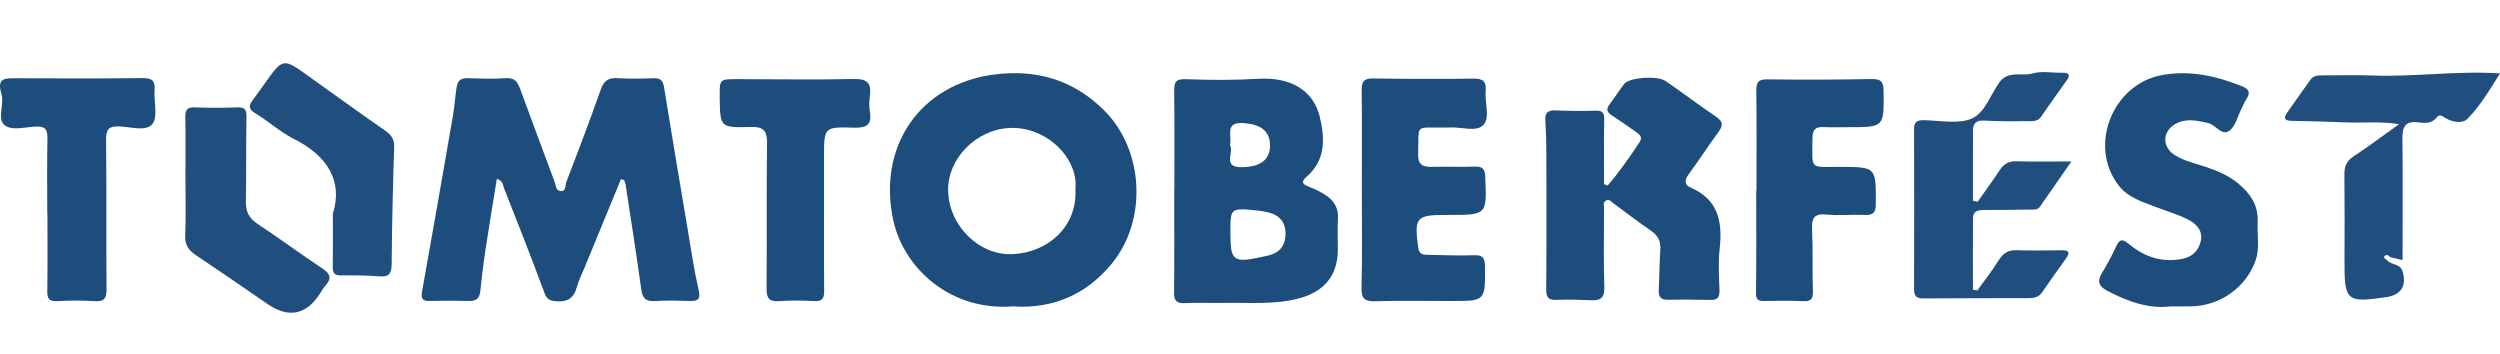 <?xml version="1.0" encoding="utf-8"?>
<!-- Generator: Adobe Illustrator 16.0.0, SVG Export Plug-In . SVG Version: 6.00 Build 0)  -->
<!DOCTYPE svg PUBLIC "-//W3C//DTD SVG 1.1//EN" "http://www.w3.org/Graphics/SVG/1.1/DTD/svg11.dtd">
<svg version="1.1" id="Layer_1" xmlns="http://www.w3.org/2000/svg" xmlns:xlink="http://www.w3.org/1999/xlink" x="0px" y="0px"
	 width="929.886px" height="131.5px" viewBox="36.314 0 929.886 131.5" enable-background="new 36.314 0 929.886 131.5"
	 xml:space="preserve">
<g>
	<g>
		<path display="none" fill="#FDFDFD" d="M501,149c-165.167,0-330.333-0.015-495.5,0.094c-3.75,0.003-4.609-0.843-4.597-4.594
			c0.148-46.666,0.133-93.333,0.014-140C0.909,1.518,1.519,0.919,4.5,0.92c331,0.085,662,0.085,993,0
			c2.98-0.001,3.591,0.598,3.583,3.58c-0.118,46.833-0.13,93.667,0.015,140.5c0.012,3.425-0.674,4.097-4.098,4.095
			C831.667,148.986,666.334,149,501,149z M925.35,95.63c1.411,0.34,2.822,0.679,4.625,1.112c0-1.752,0-3.217,0-4.68
			c-0.003-13.498,0.102-26.996-0.068-40.49c-0.055-4.321,1.003-6.688,5.89-6.059c2.403,0.311,4.992,0.563,6.874-1.837
			c1.146-1.461,2.236-0.344,3.432,0.339c2.59,1.478,6.179,2.016,7.97,0.207c4.807-4.853,8.297-10.818,12.131-16.921
			c-16.439-1.06-31.997,1.394-47.618,0.774c-5.989-0.237-11.996-0.024-17.994-0.043c-1.848-0.006-3.675-0.131-4.934,1.664
			c-2.855,4.074-5.785,8.097-8.623,12.183c-1.698,2.443-0.567,3.041,1.949,3.077c6.813,0.099,13.625,0.314,20.434,0.586
			c6.045,0.24,12.139-0.47,19.262,0.631c-6.208,4.428-11.453,8.372-16.923,11.979c-2.543,1.677-3.465,3.63-3.432,6.593
			c0.121,10.83,0.069,21.662,0.039,32.492c-0.041,14.761,0.767,15.462,15.62,13.264c5.507-0.814,7.664-4.407,5.928-9.71
			c-0.942-2.875-4.334-2.136-5.834-4.132C924.499,96.316,924.924,95.975,925.35,95.63z M267.275,66.656
			c0.381,0.095,0.763,0.189,1.145,0.286c0.204,0.585,0.507,1.155,0.599,1.758c1.974,12.952,4.025,25.894,5.808,38.872
			c0.454,3.305,1.625,4.623,5.055,4.399c4.313-0.28,8.66-0.155,12.988-0.034c3.004,0.082,4.106-0.512,3.309-4.018
			c-1.693-7.443-2.799-15.023-4.07-22.563c-2.976-17.649-5.951-35.301-8.808-52.971c-0.399-2.471-1.357-3.388-3.866-3.297
			c-4.491,0.165-9.006,0.253-13.487-0.023c-3.387-0.208-5.032,0.996-6.172,4.225c-4.082,11.556-8.411,23.025-12.824,34.46
			c-0.442,1.145,0.014,3.512-2.151,3.315c-1.824-0.166-1.735-2.229-2.233-3.557c-4.303-11.496-8.574-23.004-12.808-34.523
			c-0.937-2.55-2.095-4.164-5.354-3.914c-4.635,0.354-9.322,0.148-13.981,0.005c-2.589-0.081-3.82,0.68-4.278,3.483
			c-0.561,3.438-0.749,6.916-1.33,10.319c-3.736,21.902-7.646,43.775-11.534,65.651c-0.398,2.243,0,3.476,2.66,3.409
			c4.995-0.125,9.997-0.131,14.99-0.002c2.812,0.073,3.792-1.259,4.056-3.846c0.506-4.961,1.103-9.918,1.85-14.848
			c1.347-8.885,2.833-17.748,4.274-26.698c2.319,0.596,2.215,2.256,2.649,3.357c5.113,12.952,10.195,25.921,15.045,38.974
			c0.771,2.075,1.602,2.85,3.735,3.105c4.141,0.496,6.997-0.487,8.224-4.908c0.75-2.702,2.042-5.256,3.114-7.867
			C258.34,88.355,262.809,77.507,267.275,66.656z M413.061,113.963c14.758,0.985,27.153-4.273,36.661-15.752
			c13.442-16.229,12.104-42.28-2.585-57.021c-11.546-11.588-25.563-15.596-41.477-13.415c-27.1,3.713-42.913,26.528-37.148,53.884
			C372.308,99.676,389.727,115.75,413.061,113.963z M473.12,70.775c-0.019-0.001-0.035-0.001-0.054-0.001
			c0,12.664,0.086,25.328-0.062,37.989c-0.036,3.061,0.896,4.116,3.972,3.983c4.989-0.216,9.995,0.005,14.992-0.077
			c9.123-0.151,18.285,0.718,27.309-1.633c9.637-2.511,14.642-8.576,14.652-18.29c0.006-3.832-0.17-7.675,0.051-11.495
			c0.228-3.969-1.597-6.722-4.67-8.732c-1.918-1.253-4.054-2.227-6.191-3.073c-2.324-0.92-3.047-1.766-0.799-3.712
			c7.254-6.279,6.807-14.619,4.799-22.598c-2.41-9.565-10.848-14.522-22.68-13.832c-8.984,0.524-17.953,0.503-26.906,0.152
			c-3.743-0.146-4.523,0.904-4.479,4.343C473.221,46.123,473.12,58.45,473.12,70.775z M634.252,69.057
			c-0.434-0.194-0.867-0.392-1.301-0.588c0-7.957-0.098-15.916,0.057-23.87c0.051-2.526-0.501-3.542-3.249-3.441
			c-4.985,0.183-9.989,0.098-14.978-0.1c-2.863-0.113-3.85,0.985-3.672,3.78c0.261,4.143,0.369,8.3,0.377,12.451
			c0.039,16.766,0.094,33.532-0.06,50.297c-0.026,3.069,0.765,4.102,3.892,3.944c4.307-0.216,8.641,0.001,12.959,0.146
			c3.474,0.116,4.905-1.02,4.774-4.896c-0.325-9.646-0.131-19.309-0.096-28.964c0.004-1.095-0.541-2.502,0.677-3.201
			c1.271-0.732,2.116,0.514,3.009,1.163c4.563,3.321,9.015,6.802,13.679,9.97c2.637,1.791,3.774,3.911,3.563,7.088
			c-0.329,4.977-0.34,9.973-0.586,14.955c-0.12,2.426,0.571,3.742,3.303,3.693c5.314-0.094,10.636-0.063,15.949,0.076
			c2.667,0.068,3.404-1.043,3.323-3.593c-0.165-5.153-0.487-10.366,0.077-15.465c1.104-9.975-0.474-18.288-10.821-22.744
			c-2.229-0.96-2.337-2.719-0.773-4.842c3.842-5.218,7.358-10.674,11.198-15.894c1.787-2.429,1.576-3.9-0.959-5.623
			c-6.323-4.297-12.438-8.902-18.731-13.243c-3.127-2.156-13.582-1.365-15.414,1.043c-1.91,2.509-3.609,5.179-5.51,7.696
			c-1.365,1.81-0.808,2.911,0.918,4.025c2.93,1.893,5.774,3.916,8.629,5.923c1.36,0.956,3.028,1.952,1.699,3.966
			C642.479,58.432,638.637,63.96,634.252,69.057z M843.643,113.963c3.254,0,5.418,0.025,7.58-0.005
			c10.706-0.152,20.465-6.921,24.047-17.019c1.637-4.607,0.562-9.517,0.793-14.283c0.31-6.335-2.754-10.731-7.302-14.469
			c-3.517-2.891-7.624-4.625-11.905-6.071c-3.908-1.32-8.02-2.187-11.574-4.396c-4.856-3.019-4.751-8.854,0.234-11.634
			c3.924-2.188,7.938-1.274,12.082-0.33c2.913,0.663,5.142,4.975,7.963,2.858c2.264-1.698,3.054-5.364,4.487-8.162
			c0.604-1.181,1.073-2.447,1.8-3.546c1.576-2.386,1.159-3.723-1.628-4.829c-9.546-3.789-19.135-6.024-29.585-4.188
			c-18.482,3.249-27.779,26.354-16.247,41.138c3.448,4.421,8.64,5.987,13.591,7.889c4.022,1.545,8.207,2.757,12.047,4.663
			c3.021,1.5,5.703,4.057,4.906,7.895c-0.742,3.578-2.931,6.039-6.979,6.827c-7.62,1.484-14.12-0.834-19.789-5.543
			c-2.783-2.313-3.659-1.451-4.899,1.248c-1.521,3.312-3.298,6.522-5.182,9.646c-1.789,2.967-1.074,4.837,1.876,6.418
			C827.712,112.227,835.768,114.966,843.643,113.963z M542.854,70.496c0,12.162,0.209,24.33-0.109,36.484
			c-0.115,4.388,1.416,5.19,5.383,5.068c9.322-0.284,18.659-0.1,27.99-0.095c12.715,0.007,12.623,0.012,12.563-12.588
			c-0.015-3.068-0.529-4.571-4.07-4.435c-5.65,0.22-11.32-0.074-16.981-0.149c-1.896-0.025-3.459-0.03-3.815-2.72
			c-1.485-11.188-0.778-12.116,10.324-12.121c0.333,0,0.666,0,1,0c14.344-0.006,14.256-0.002,13.617-14.371
			c-0.131-2.931-1.186-3.686-3.893-3.604c-5.328,0.16-10.664-0.025-15.994,0.09c-3.395,0.073-5.199-0.833-5.069-4.784
			c0.378-11.5-1.517-9.651,9.755-9.844c0.667-0.012,1.336,0.038,2-0.008c4.289-0.299,9.883,1.863,12.528-0.956
			c2.576-2.744,0.445-8.279,0.833-12.561c0.309-3.41-0.803-4.714-4.416-4.665c-12.494,0.167-24.994,0.139-37.488-0.059
			c-3.382-0.053-4.248,1.153-4.211,4.337C542.939,45.844,542.855,58.17,542.854,70.496z M771.922,75.033
			c-0.585-0.121-1.171-0.241-1.756-0.361c0-8.754-0.029-17.508,0.018-26.262c0.016-2.634,1.325-3.701,4.108-3.555
			c5.147,0.271,10.315,0.315,15.47,0.198c2.016-0.047,4.316,0.52,5.864-1.778c3.056-4.535,6.3-8.942,9.444-13.418
			c1.554-2.212,0.594-2.847-1.722-2.796c-3.663,0.08-7.556-0.74-10.934,0.247c-4.101,1.198-9.138-1.225-12.39,3.271
			c-3.383,4.677-5.44,11.491-10.367,13.55c-5.119,2.139-11.788,0.662-17.776,0.582c-2.459-0.032-3.64,0.56-3.629,3.31
			c0.075,19.818,0.06,39.637,0.004,59.456c-0.006,2.479,0.729,3.555,3.433,3.527c12.989-0.128,25.98-0.064,38.973-0.116
			c1.995-0.008,3.906-0.204,5.244-2.186c2.88-4.267,5.921-8.427,8.912-12.619c1.753-2.456,0.73-3.033-1.82-2.991
			c-5.494,0.089-10.996,0.157-16.486-0.027c-3.221-0.107-5.184,1.116-6.861,3.861c-2.358,3.86-5.223,7.414-7.869,11.1
			c-0.542-0.094-1.083-0.188-1.624-0.279c0-8.873-0.044-17.747,0.025-26.619c0.021-2.713,1.975-3.025,4.196-3.02
			c5.66,0.014,11.322-0.084,16.982-0.153c1.313-0.017,2.787,0.239,3.684-1.032c3.766-5.344,7.477-10.727,11.747-16.872
			c-7.623,0-14.077,0.134-20.521-0.061c-2.881-0.087-4.654,1.054-6.168,3.323C777.463,67.276,774.658,71.132,771.922,75.033z
			 M689.645,70.896c-0.034,0-0.069,0-0.104,0c0,12.631,0.1,25.263-0.083,37.891c-0.036,2.521,0.633,3.218,2.998,3.168
			c4.827-0.102,9.664-0.146,14.485,0.059c2.771,0.119,3.789-0.638,3.692-3.584c-0.249-7.647,0.041-15.315-0.307-22.957
			c-0.19-4.16,0.589-6.164,5.356-5.679c4.614,0.47,9.321-0.052,13.976,0.155c3.069,0.137,4.351-0.512,4.369-4.036
			c0.073-13.83,0.214-13.821-13.55-13.831c-11.414-0.007-10.037,1.255-10.016-10.667c0.005-2.953,0.919-4.31,4.014-4.147
			c3.155,0.165,6.326,0.034,9.491,0.034c13.199,0,13.095,0.001,12.959-13.276c-0.032-3.297-0.69-4.696-4.366-4.627
			c-12.985,0.244-25.979,0.286-38.968,0.112c-3.563-0.047-4.034,1.406-4.004,4.413C689.72,46.247,689.645,58.572,689.645,70.896z
			 M53.891,79.409c0.023,0,0.046,0,0.068,0c0,9.653,0.096,19.31-0.059,28.961c-0.045,2.845,0.824,3.761,3.667,3.626
			c4.651-0.221,9.336-0.303,13.975,0.018c3.656,0.252,4.423-1.15,4.396-4.533c-0.147-18.477,0.039-36.956-0.164-55.431
			c-0.043-3.896,0.947-5.164,4.95-5.029c4.217,0.142,10.023,2.047,12.301-0.946c2.109-2.771,0.458-8.284,0.786-12.565
			c0.27-3.524-1.01-4.504-4.502-4.463c-15.645,0.187-31.293,0.142-46.94,0.064c-4.09-0.021-7.383-0.226-5.521,5.812
			c1.136,3.681-1.583,9.118,0.956,11.446c2.716,2.49,7.939,0.813,12.042,0.692c3.454-0.103,4.167,1.25,4.108,4.385
			C53.78,60.764,53.891,70.088,53.891,79.409z M342.814,79.773c0-7.155,0-14.313,0-21.47c0.003-10.94,0.01-11.134,10.967-10.824
			c4.527,0.128,6.969-0.746,6.098-5.881c-0.329-1.94-0.27-4.014-0.008-5.977c0.621-4.654-0.932-6.342-5.909-6.235
			c-14.471,0.31-28.954,0.068-43.432,0.05c-6.58-0.008-6.58-0.002-6.51,6.669c0.117,11.211,0.124,11.443,11.466,11.122
			c4.837-0.137,6.208,1.346,6.137,6.151c-0.266,17.971-0.004,35.948-0.181,53.921c-0.037,3.742,1.047,4.984,4.79,4.703
			c4.304-0.322,8.658-0.239,12.974-0.013c2.951,0.154,3.687-1.038,3.654-3.758C342.746,98.748,342.814,89.261,342.814,79.773z
			 M160.118,79.525c0,7.994,0.067,13.821-0.034,19.646c-0.039,2.247,0.518,3.307,3.044,3.268c4.816-0.074,9.649,0.005,14.452,0.352
			c3.64,0.263,4.379-1.266,4.41-4.614c0.131-14.455,0.452-28.911,0.932-43.357c0.097-2.906-0.911-4.523-3.181-6.105
			c-9.655-6.729-19.199-13.618-28.771-20.466c-9.375-6.706-9.368-6.715-16.21,2.829c-1.452,2.026-2.86,4.087-4.375,6.064
			c-1.619,2.111-1.738,3.46,0.974,5.067c4.852,2.875,9.093,6.872,14.102,9.374C158.232,57.962,163.931,67.424,160.118,79.525z
			 M105.292,66.056c0,7.161,0.224,14.332-0.096,21.479c-0.157,3.501,1.198,5.519,3.908,7.331
			c8.954,5.989,17.841,12.081,26.705,18.204c7.691,5.313,14.267,4.132,19.324-3.578c0.73-1.113,1.396-2.29,2.268-3.283
			c2.316-2.643,1.817-4.369-1.132-6.323c-8.157-5.403-16.028-11.241-24.19-16.639c-3.156-2.088-4.382-4.542-4.31-8.265
			c0.204-10.487,0.02-20.981,0.226-31.469c0.056-2.859-0.771-3.699-3.587-3.583c-5.153,0.212-10.328,0.222-15.48-0.003
			c-2.877-0.125-3.747,0.835-3.688,3.653C105.395,51.069,105.292,58.563,105.292,66.056z"/>
		<path fill="#1D4D7D" d="M267.275,66.656c-4.466,10.851-8.935,21.699-13.395,32.554c-1.073,2.611-2.365,5.165-3.114,7.867
			c-1.227,4.421-4.083,5.405-8.224,4.908c-2.133-0.257-2.964-1.03-3.735-3.105c-4.85-13.053-9.932-26.021-15.045-38.974
			c-0.435-1.103-0.331-2.762-2.649-3.357c-1.441,8.95-2.927,17.813-4.274,26.698c-0.748,4.93-1.344,9.887-1.85,14.848
			c-0.264,2.587-1.245,3.919-4.056,3.847c-4.994-0.129-9.996-0.123-14.99,0.002c-2.66,0.064-3.059-1.168-2.66-3.41
			c3.888-21.876,7.798-43.749,11.534-65.651c0.581-3.403,0.769-6.882,1.33-10.319c0.458-2.804,1.689-3.564,4.278-3.483
			c4.659,0.145,9.347,0.35,13.981-0.005c3.259-0.25,4.417,1.364,5.354,3.914c4.234,11.521,8.505,23.028,12.808,34.523
			c0.498,1.328,0.409,3.392,2.233,3.558c2.165,0.195,1.709-2.171,2.151-3.315c4.413-11.435,8.743-22.904,12.824-34.46
			c1.141-3.229,2.785-4.433,6.172-4.225c4.48,0.275,8.996,0.188,13.487,0.022c2.508-0.091,3.466,0.826,3.866,3.297
			c2.856,17.67,5.832,35.32,8.808,52.972c1.271,7.537,2.377,15.117,4.07,22.562c0.797,3.506-0.304,4.101-3.309,4.017
			c-4.328-0.119-8.675-0.244-12.988,0.035c-3.43,0.224-4.601-1.096-5.055-4.399c-1.783-12.979-3.834-25.92-5.808-38.872
			c-0.092-0.603-0.395-1.173-0.599-1.758C268.038,66.847,267.656,66.751,267.275,66.656z"/>
		<path fill="#1D4D7D" d="M413.061,113.963c-23.334,1.787-40.753-14.287-44.549-32.305c-5.765-27.355,10.049-50.171,37.148-53.884
			c15.915-2.181,29.931,1.827,41.477,13.415c14.688,14.741,16.027,40.793,2.585,57.021
			C440.214,109.688,427.817,114.948,413.061,113.963z M436.318,70.472c1.244-11.746-10.992-23.645-24.7-22.864
			c-12.288,0.7-22.879,11.354-22.638,23.35c0.261,13.004,11.561,24.237,24.168,23.563C426.631,93.8,437.063,83.83,436.318,70.472z"
			/>
		<path fill="#1D4D7D" d="M473.12,70.775c0-12.325,0.101-24.652-0.064-36.976c-0.046-3.438,0.734-4.489,4.479-4.343
			c8.954,0.351,17.922,0.372,26.905-0.152c11.834-0.69,20.271,4.267,22.681,13.832c2.008,7.979,2.455,16.318-4.799,22.598
			c-2.248,1.947-1.525,2.792,0.799,3.712c2.139,0.847,4.272,1.82,6.19,3.073c3.074,2.011,4.897,4.764,4.67,8.732
			c-0.22,3.82-0.045,7.663-0.05,11.495c-0.012,9.714-5.017,15.779-14.653,18.29c-9.022,2.351-18.186,1.481-27.308,1.633
			c-4.997,0.082-10.003-0.139-14.991,0.077c-3.078,0.133-4.008-0.924-3.973-3.983c0.146-12.661,0.063-25.325,0.063-37.989
			C473.085,70.774,473.104,70.774,473.12,70.775z M493.975,86.813c-0.002,10.132,1.08,10.988,11.197,8.859
			c0.971-0.204,1.941-0.402,2.903-0.64c4.28-1.052,6.437-3.767,6.403-8.195c-0.033-4.524-2.562-6.999-6.737-7.915
			c-2.255-0.495-4.579-0.742-6.886-0.93c-6.172-0.503-6.863,0.169-6.881,6.332C493.972,85.153,493.975,85.982,493.975,86.813z
			 M493.816,54.049c1.658,2.485-3.077,8.187,4.273,8.139c7.035-0.046,10.675-2.771,10.609-8.232
			c-0.064-5.258-3.479-7.701-9.756-8.17C491.504,45.229,494.712,50.592,493.816,54.049z"/>
		<path fill="#1D4D7D" d="M634.252,69.057c4.385-5.097,8.227-10.625,11.936-16.245c1.328-2.014-0.34-3.01-1.7-3.966
			c-2.854-2.007-5.699-4.03-8.628-5.923c-1.727-1.114-2.284-2.216-0.92-4.025c1.9-2.518,3.601-5.188,5.511-7.696
			c1.832-2.408,12.287-3.199,15.414-1.043c6.295,4.341,12.407,8.946,18.731,13.243c2.535,1.723,2.746,3.193,0.959,5.623
			c-3.84,5.22-7.356,10.676-11.199,15.894c-1.563,2.123-1.455,3.882,0.774,4.842c10.349,4.456,11.927,12.771,10.821,22.744
			c-0.564,5.099-0.242,10.312-0.077,15.465c0.081,2.55-0.656,3.661-3.323,3.593c-5.314-0.14-10.635-0.17-15.949-0.076
			c-2.73,0.049-3.423-1.269-3.303-3.693c0.246-4.982,0.258-9.979,0.586-14.955c0.211-3.177-0.928-5.297-3.563-7.088
			c-4.664-3.168-9.116-6.648-13.679-9.97c-0.893-0.649-1.735-1.896-3.009-1.163c-1.218,0.699-0.673,2.107-0.677,3.201
			c-0.035,9.656-0.229,19.318,0.096,28.964c0.131,3.876-1.302,5.012-4.774,4.896c-4.318-0.145-8.652-0.361-12.959-0.146
			c-3.126,0.155-3.919-0.875-3.892-3.944c0.152-16.765,0.099-33.531,0.061-50.297c-0.01-4.151-0.117-8.309-0.378-12.451
			c-0.177-2.795,0.809-3.894,3.672-3.78c4.987,0.197,9.991,0.282,14.978,0.1c2.748-0.101,3.299,0.915,3.249,3.441
			c-0.153,7.954-0.057,15.913-0.057,23.87C633.385,68.665,633.818,68.861,634.252,69.057z"/>
		<path fill="#1D4D7D" d="M843.643,113.963c-7.875,1.003-15.931-1.736-23.686-5.895c-2.95-1.581-3.665-3.451-1.876-6.418
			c1.884-3.122,3.661-6.334,5.183-9.646c1.239-2.699,2.115-3.561,4.898-1.248c5.669,4.709,12.169,7.027,19.789,5.543
			c4.05-0.788,6.238-3.249,6.98-6.827c0.795-3.838-1.887-6.395-4.906-7.895c-3.842-1.906-8.024-3.118-12.049-4.663
			c-4.95-1.9-10.142-3.468-13.59-7.889c-11.531-14.782-2.234-37.888,16.247-41.137c10.45-1.837,20.039,0.398,29.585,4.188
			c2.787,1.106,3.204,2.443,1.629,4.829c-0.728,1.099-1.195,2.365-1.801,3.546c-1.435,2.798-2.225,6.464-4.488,8.162
			c-2.82,2.116-5.049-2.195-7.961-2.858c-4.145-0.944-8.158-1.857-12.084,0.33c-4.984,2.778-5.091,8.615-0.233,11.634
			c3.556,2.21,7.666,3.075,11.575,4.396c4.281,1.446,8.389,3.181,11.904,6.071c4.549,3.737,7.61,8.134,7.303,14.469
			c-0.232,4.768,0.843,9.676-0.793,14.283c-3.584,10.098-13.342,16.865-24.047,17.019
			C849.061,113.988,846.896,113.963,843.643,113.963z"/>
		<path fill="#1D4D7D" d="M542.855,70.496c0-12.326,0.084-24.652-0.058-36.977c-0.037-3.184,0.829-4.39,4.211-4.337
			c12.494,0.196,24.994,0.226,37.488,0.059c3.612-0.049,4.724,1.255,4.416,4.665c-0.388,4.281,1.743,9.815-0.833,12.561
			c-2.646,2.819-8.239,0.657-12.528,0.956c-0.664,0.046-1.333-0.004-2,0.008c-11.271,0.192-9.377-1.656-9.755,9.844
			c-0.13,3.951,1.676,4.857,5.069,4.784c5.329-0.115,10.666,0.07,15.993-0.09c2.707-0.081,3.763,0.674,3.894,3.604
			c0.639,14.369,0.726,14.365-13.617,14.372c-0.334,0-0.667,0-1,0c-11.104,0.004-11.811,0.934-10.325,12.12
			c0.357,2.688,1.922,2.693,3.816,2.72c5.661,0.075,11.331,0.369,16.98,0.149c3.541-0.138,4.058,1.365,4.071,4.435
			c0.06,12.6,0.151,12.595-12.563,12.588c-9.331-0.005-18.669-0.188-27.99,0.095c-3.967,0.122-5.498-0.682-5.383-5.068
			C543.063,94.826,542.854,82.658,542.855,70.496z"/>
		<path fill="#204E7E" d="M771.922,75.033c2.736-3.901,5.541-7.757,8.182-11.722c1.514-2.27,3.287-3.41,6.168-3.323
			c6.443,0.193,12.897,0.061,20.521,0.061c-4.271,6.146-7.981,11.528-11.747,16.872c-0.896,1.271-2.371,1.017-3.684,1.032
			c-5.66,0.07-11.322,0.167-16.982,0.152c-2.223-0.006-4.175,0.308-4.195,3.021c-0.07,8.872-0.026,17.746-0.026,26.619
			c0.541,0.093,1.082,0.187,1.624,0.278c2.646-3.685,5.511-7.237,7.869-11.099c1.679-2.745,3.642-3.97,6.861-3.86
			c5.49,0.185,10.992,0.115,16.486,0.026c2.552-0.042,3.573,0.535,1.82,2.991c-2.991,4.191-6.032,8.354-8.912,12.619
			c-1.337,1.979-3.249,2.178-5.244,2.186c-12.991,0.051-25.982-0.012-38.973,0.116c-2.702,0.026-3.438-1.05-3.433-3.526
			c0.056-19.819,0.071-39.639-0.004-59.457c-0.011-2.75,1.17-3.342,3.629-3.31c5.988,0.08,12.657,1.557,17.776-0.582
			c4.927-2.059,6.984-8.873,10.367-13.55c3.252-4.495,8.289-2.072,12.39-3.271c3.378-0.986,7.271-0.167,10.935-0.247
			c2.313-0.051,3.273,0.584,1.721,2.796c-3.146,4.476-6.389,8.883-9.444,13.418c-1.548,2.297-3.849,1.731-5.864,1.778
			c-5.154,0.117-10.322,0.073-15.47-0.198c-2.783-0.146-4.094,0.921-4.108,3.555c-0.047,8.754-0.018,17.508-0.018,26.262
			C770.751,74.792,771.337,74.912,771.922,75.033z"/>
		<path fill="#1D4D7D" d="M689.645,70.896c0-12.324,0.075-24.649-0.055-36.973c-0.031-3.007,0.44-4.46,4.004-4.413
			c12.987,0.174,25.981,0.132,38.967-0.112c3.677-0.069,4.334,1.33,4.367,4.627c0.135,13.277,0.24,13.276-12.959,13.276
			c-3.164,0-6.336,0.131-9.492-0.034c-3.094-0.162-4.008,1.194-4.013,4.147c-0.021,11.922-1.399,10.66,10.015,10.667
			c13.765,0.01,13.625,0.001,13.551,13.831c-0.02,3.523-1.301,4.173-4.369,4.036c-4.653-0.207-9.36,0.313-13.977-0.155
			c-4.768-0.484-5.547,1.52-5.355,5.679c0.348,7.642,0.058,15.31,0.307,22.957c0.098,2.946-0.923,3.703-3.691,3.584
			c-4.822-0.206-9.659-0.159-14.486-0.059c-2.365,0.05-3.034-0.646-2.998-3.168c0.182-12.628,0.083-25.26,0.083-37.891
			C689.574,70.896,689.609,70.896,689.645,70.896z"/>
		<path fill="#204E7E" d="M924.074,96.66c1.5,1.996,4.892,1.257,5.834,4.132c1.736,5.303-0.422,8.896-5.928,9.71
			c-14.854,2.198-15.662,1.497-15.621-13.264c0.031-10.83,0.082-21.662-0.038-32.492c-0.033-2.963,0.889-4.916,3.432-6.593
			c5.469-3.606,10.715-7.551,16.923-11.979c-7.123-1.101-13.217-0.391-19.262-0.631c-6.809-0.271-13.621-0.487-20.434-0.586
			c-2.518-0.036-3.647-0.634-1.949-3.077c2.838-4.086,5.768-8.108,8.623-12.183c1.259-1.795,3.086-1.67,4.934-1.664
			c5.998,0.019,12.005-0.194,17.994,0.043c15.621,0.618,31.179-1.834,47.618-0.774c-3.834,6.103-7.324,12.068-12.132,16.921
			c-1.791,1.81-5.379,1.271-7.969-0.207c-1.194-0.683-2.285-1.8-3.432-0.339c-1.882,2.398-4.471,2.146-6.874,1.837
			c-4.887-0.629-5.944,1.736-5.89,6.059c0.17,13.495,0.065,26.992,0.067,40.49c0.001,1.464,0,2.928,0,4.68
			c-1.802-0.434-3.213-0.772-4.624-1.112c-0.597-0.737-1.461-1.085-2.086-0.371C922.77,95.825,923.43,96.391,924.074,96.66z"/>
		<path fill="#1D4D7D" d="M53.891,79.409c0-9.321-0.111-18.646,0.063-27.964c0.059-3.135-0.654-4.487-4.108-4.385
			c-4.103,0.12-9.326,1.798-12.042-0.692c-2.539-2.328,0.18-7.766-0.956-11.446c-1.863-6.036,1.43-5.831,5.521-5.812
			c15.646,0.077,31.295,0.122,46.94-0.064c3.492-0.041,4.772,0.938,4.502,4.463c-0.327,4.281,1.323,9.795-0.786,12.565
			c-2.278,2.993-8.084,1.088-12.301,0.946c-4.002-0.135-4.993,1.132-4.95,5.029c0.203,18.475,0.017,36.954,0.164,55.43
			c0.027,3.384-0.74,4.786-4.396,4.534c-4.639-0.319-9.324-0.237-13.975-0.018c-2.842,0.135-3.712-0.781-3.667-3.626
			c0.155-9.651,0.059-19.307,0.059-28.961C53.937,79.409,53.914,79.409,53.891,79.409z"/>
		<path fill="#1D4D7D" d="M342.814,79.773c0,9.486-0.068,18.975,0.045,28.459c0.032,2.721-0.703,3.912-3.654,3.759
			c-4.315-0.228-8.67-0.311-12.973,0.013c-3.744,0.281-4.828-0.961-4.791-4.703c0.177-17.973-0.084-35.95,0.181-53.921
			c0.071-4.806-1.299-6.288-6.137-6.151c-11.342,0.321-11.35,0.089-11.466-11.122c-0.07-6.671-0.07-6.677,6.51-6.669
			c14.478,0.019,28.961,0.259,43.432-0.05c4.977-0.105,6.53,1.581,5.909,6.235c-0.262,1.963-0.321,4.036,0.008,5.977
			c0.871,5.135-1.569,6.009-6.098,5.881c-10.957-0.31-10.964-0.117-10.966,10.824C342.814,65.462,342.814,72.618,342.814,79.773z"/>
		<path fill="#204E7E" d="M160.118,79.525c3.813-12.103-1.886-21.563-14.659-27.944c-5.009-2.502-9.25-6.499-14.102-9.374
			c-2.712-1.607-2.593-2.956-0.974-5.067c1.516-1.978,2.923-4.038,4.375-6.063c6.842-9.544,6.835-9.535,16.21-2.829
			c9.573,6.848,19.116,13.737,28.771,20.466c2.271,1.582,3.278,3.199,3.181,6.105c-0.48,14.446-0.801,28.902-0.932,43.357
			c-0.03,3.35-0.771,4.877-4.41,4.614c-4.802-0.347-9.636-0.426-14.452-0.353c-2.526,0.039-3.083-1.02-3.044-3.267
			C160.185,93.348,160.118,87.52,160.118,79.525z"/>
		<path fill="#204E7E" d="M105.292,66.056c0-7.492,0.103-14.985-0.053-22.475c-0.059-2.818,0.811-3.778,3.688-3.653
			c5.152,0.225,10.327,0.215,15.48,0.003c2.816-0.116,3.644,0.724,3.587,3.583c-0.206,10.486-0.022,20.98-0.226,31.469
			c-0.072,3.723,1.154,6.177,4.31,8.265c8.162,5.397,16.033,11.233,24.19,16.639c2.95,1.954,3.448,3.683,1.132,6.323
			c-0.871,0.993-1.538,2.17-2.268,3.283c-5.057,7.71-11.633,8.891-19.324,3.578c-8.864-6.123-17.751-12.215-26.705-18.204
			c-2.71-1.813-4.064-3.83-3.908-7.331C105.517,80.388,105.292,73.217,105.292,66.056z"/>
		<path display="none" fill="#FDFDFD" d="M436.318,70.472c0.744,13.358-9.688,23.328-23.17,24.05
			c-12.608,0.674-23.907-10.561-24.168-23.563c-0.241-11.996,10.35-22.649,22.638-23.35
			C425.326,46.827,437.563,58.726,436.318,70.472z"/>
		<path display="none" fill="#FDFDFD" d="M493.975,86.813c0-0.83-0.003-1.658,0-2.487c0.019-6.163,0.709-6.835,6.881-6.332
			c2.307,0.188,4.631,0.435,6.886,0.93c4.177,0.916,6.704,3.392,6.737,7.915c0.032,4.43-2.123,7.145-6.403,8.195
			c-0.962,0.236-1.935,0.436-2.903,0.64C495.055,97.801,493.973,96.943,493.975,86.813z"/>
		<path display="none" fill="#FDFDFD" d="M493.816,54.049c0.896-3.457-2.313-8.82,5.127-8.264c6.276,0.469,9.69,2.912,9.756,8.17
			c0.066,5.461-3.574,8.187-10.609,8.232C490.74,62.234,495.477,56.534,493.816,54.049z"/>
		<path display="none" fill="#FDFDFD" d="M924.074,96.66c-0.646-0.271-1.307-0.835-0.812-1.401c0.625-0.714,1.489-0.366,2.087,0.371
			C924.924,95.975,924.499,96.316,924.074,96.66z"/>
	</g>
</g>
</svg>
